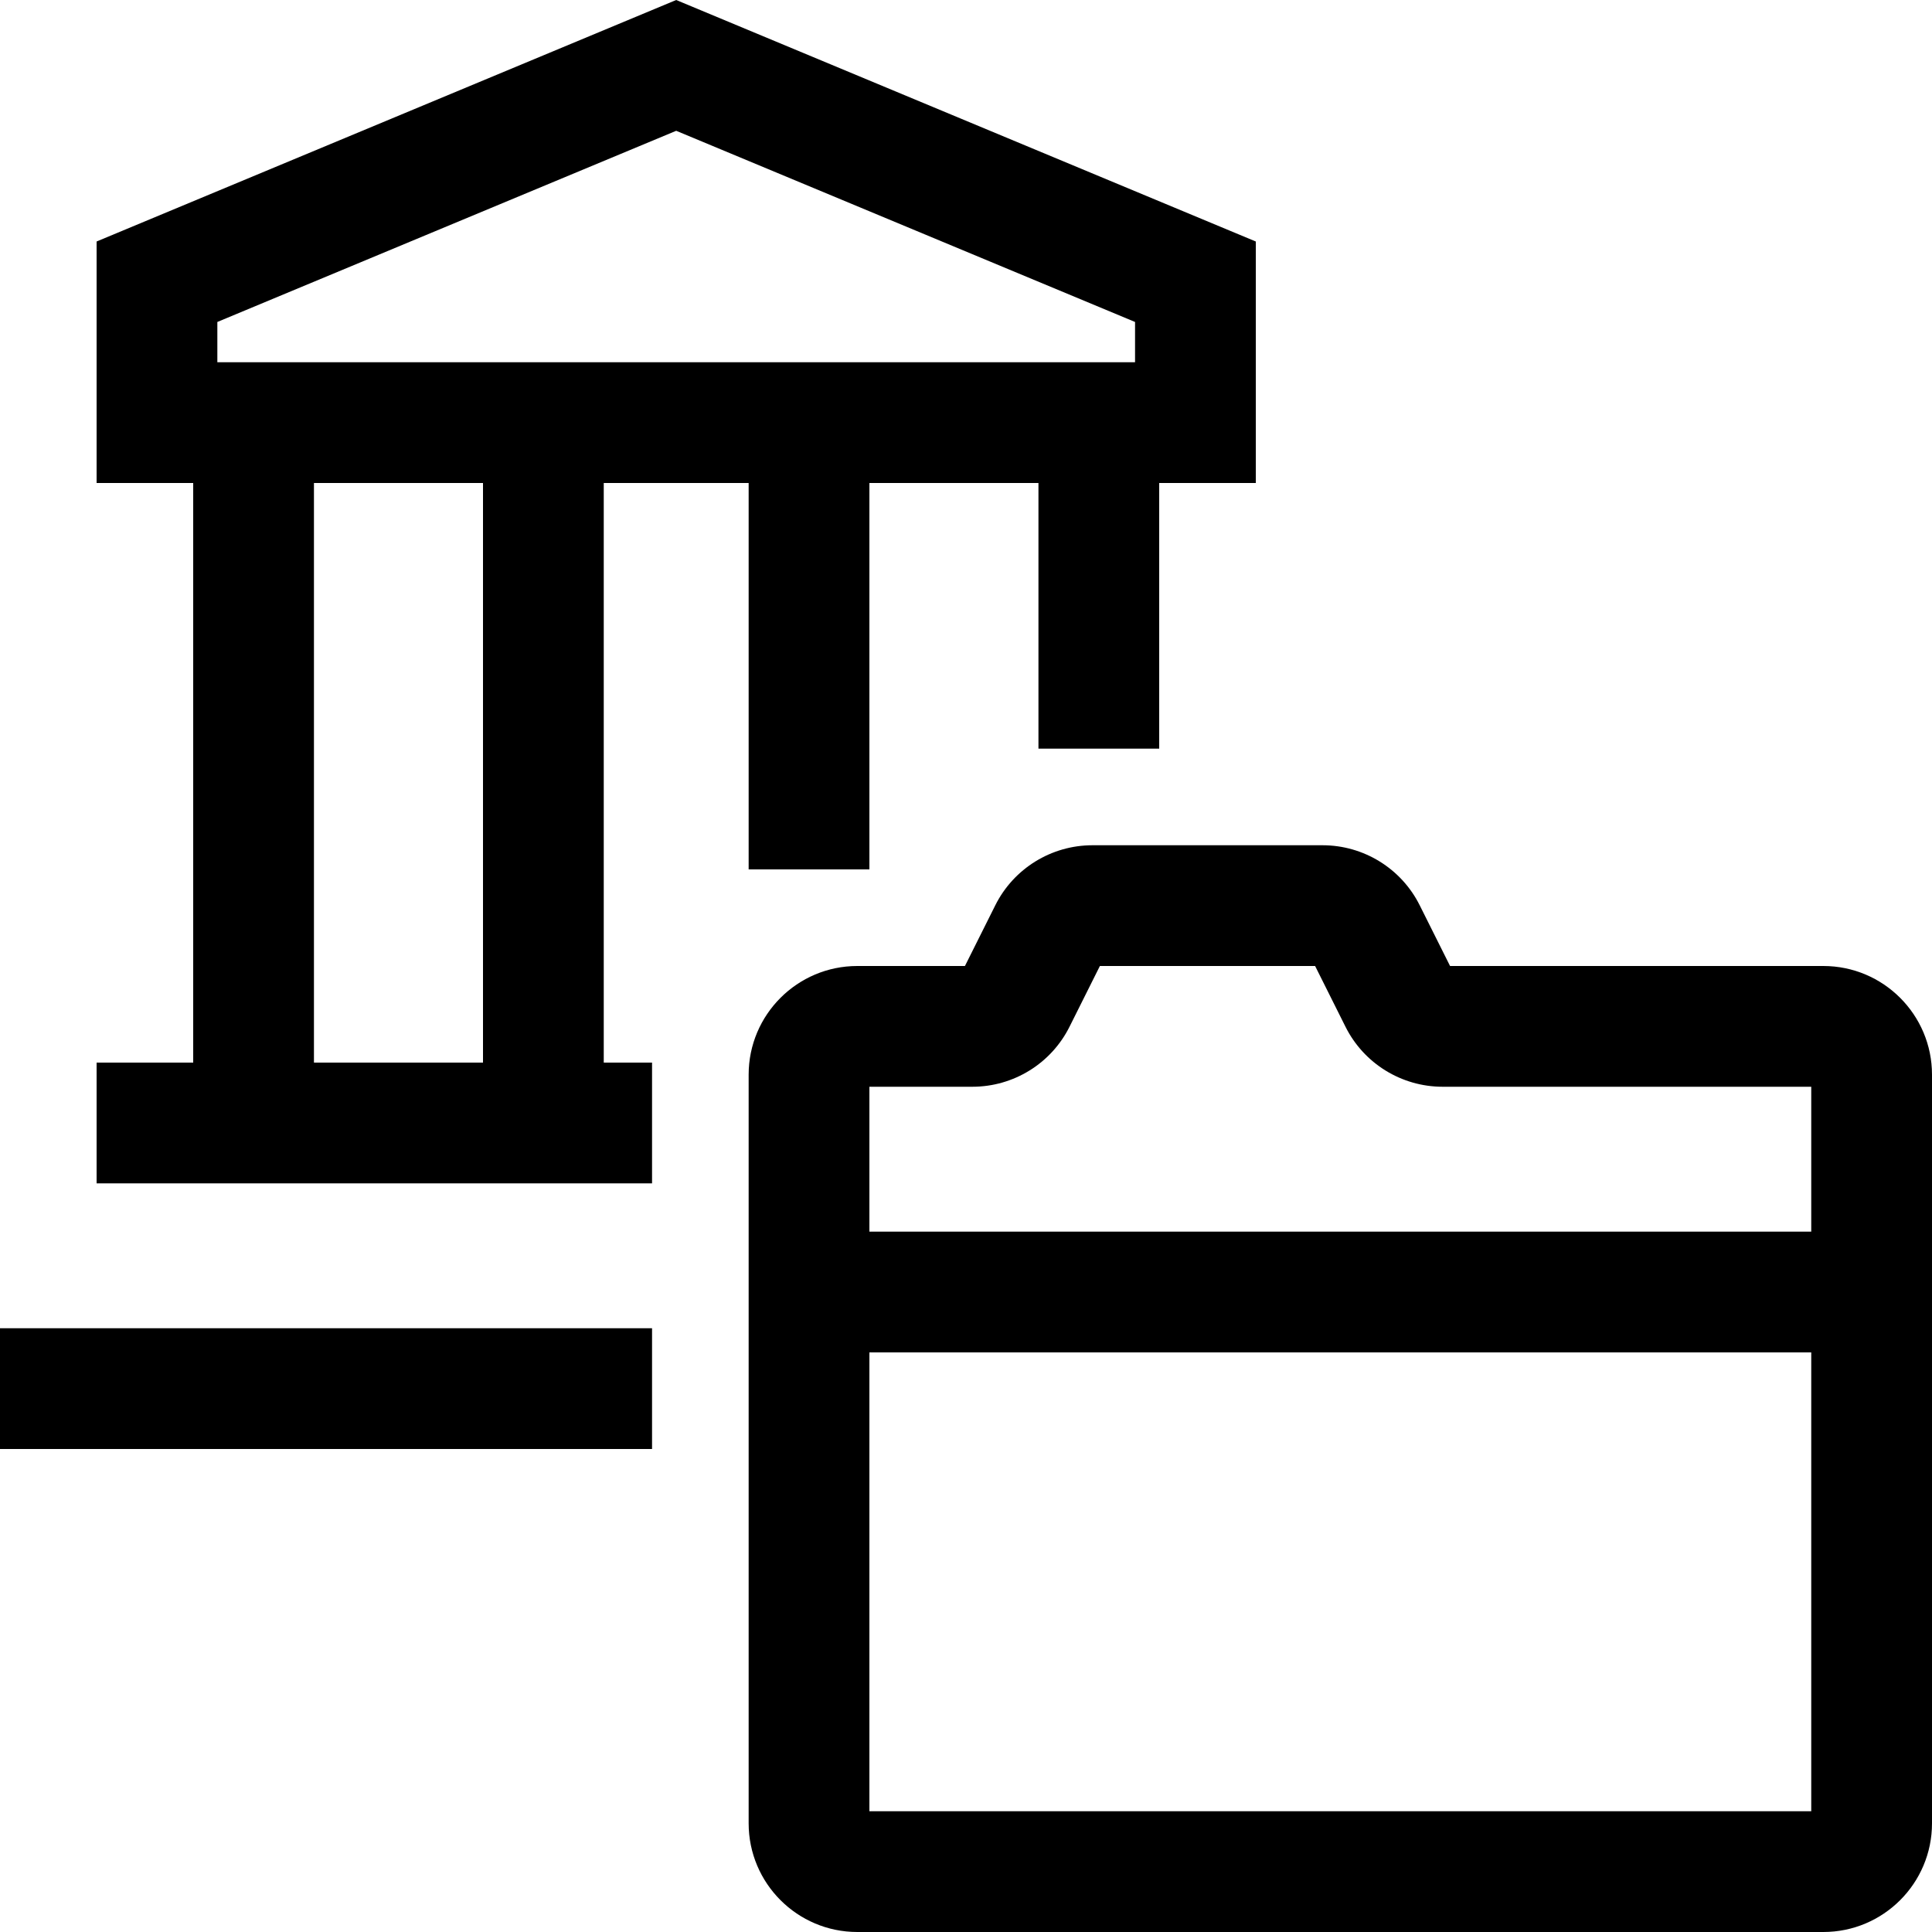<svg width="20" height="20" viewBox="0 0 20 20" fill="none" xmlns="http://www.w3.org/2000/svg">
<g id="icon" clip-path="url(#clip0_5386_16770)">
<path id="Vector" fill-rule="evenodd" clip-rule="evenodd" d="M2.25 3.333V3.75H11.75V3.333L7 1.354L2.25 3.333ZM7 0L1 2.5V3.75V5H2V11H1V12.25H6.75V11H6.25V5H7.75V9H9V5H10.75V7.75H12V5H13V3.75V2.5L7 0ZM5 11H3.25V5H5V11ZM18.75 12.75H9V11.25H10.066C10.492 11.25 10.882 11.009 11.072 10.628L11.386 10H13.614L13.928 10.628C14.118 11.009 14.508 11.25 14.934 11.25H18.75V12.75ZM18.75 14H9V18.75H18.75V14ZM0 13.75H6.75V15H0V13.75ZM11.309 8.75C10.883 8.75 10.493 8.991 10.303 9.372L9.989 10H8.875C8.254 10 7.75 10.504 7.75 11.125V18.875C7.75 19.496 8.254 20 8.875 20H18.875C19.496 20 20 19.496 20 18.875V11.125C20 10.504 19.496 10 18.875 10H15.011L14.697 9.372C14.507 8.991 14.117 8.75 13.691 8.75H11.309Z" fill="context-fill"/>
</g>
<defs>
<clipPath id="clip0_5386_16770">
<rect width="20" height="20" fill="white"/>
</clipPath>
</defs>
</svg>
